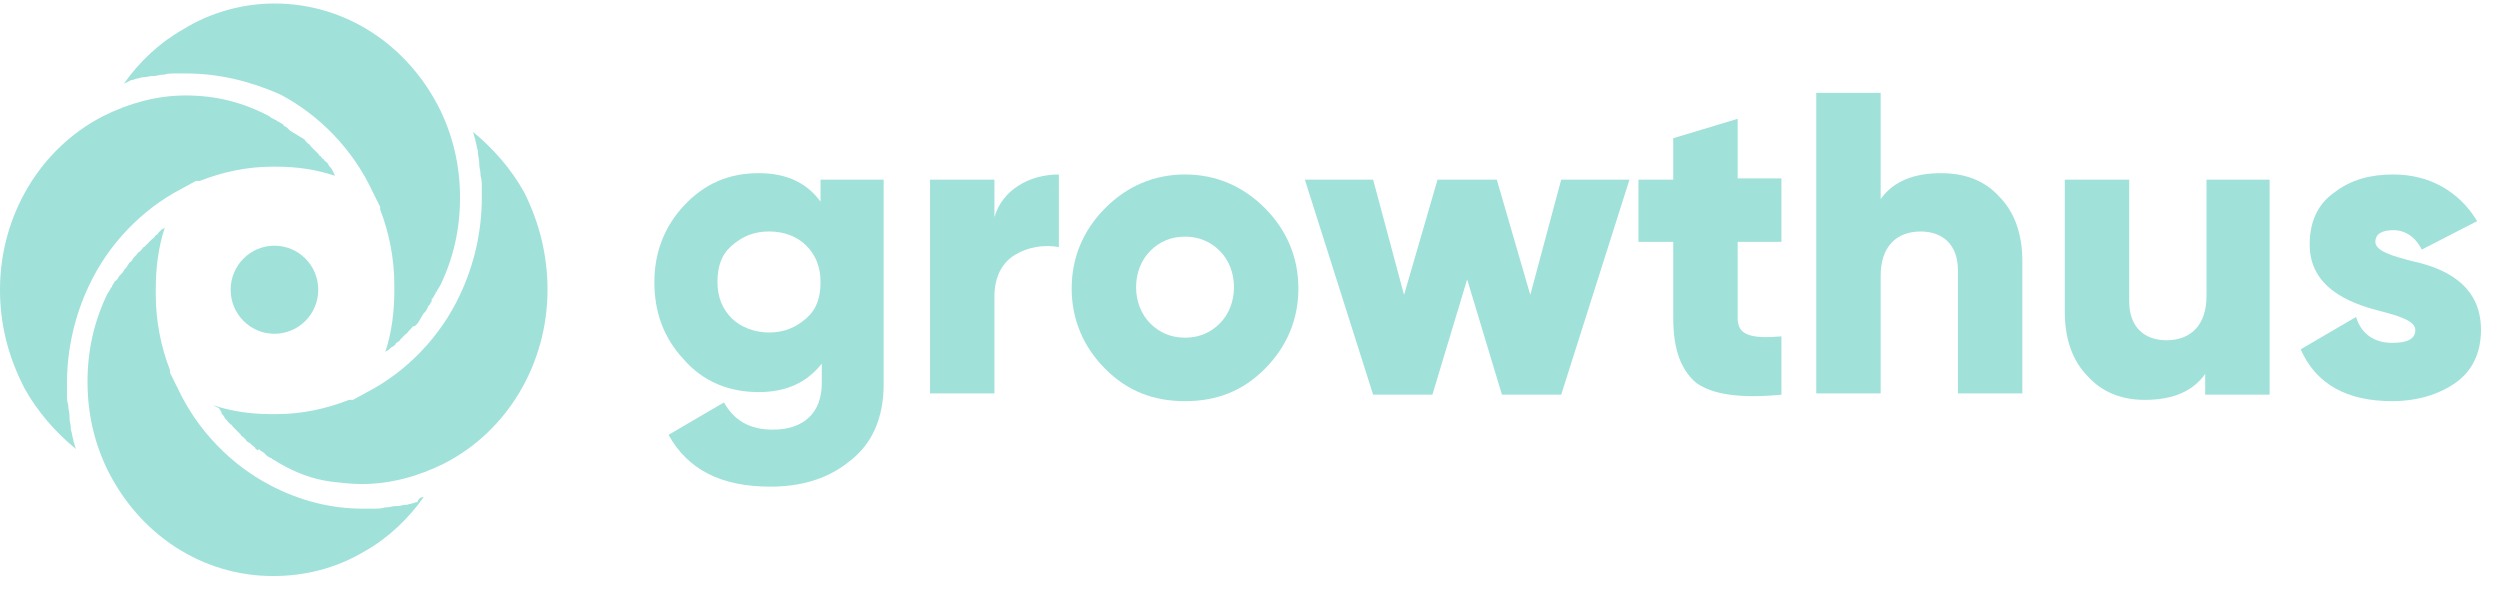 <svg width="131" height="31" viewBox="0 0 131 31" fill="none" xmlns="http://www.w3.org/2000/svg">
<path d="M17.549 9.21C16.537 8.871 15.524 8.735 14.512 8.735C14.444 8.735 14.377 8.735 14.377 8.735C14.309 8.735 14.242 8.735 14.242 8.735C12.959 8.735 11.677 9.006 10.462 9.482C10.462 9.482 10.462 9.482 10.394 9.482C10.327 9.482 10.327 9.482 10.259 9.482L9.517 9.889C7.425 10.975 5.67 12.807 4.657 14.979C3.915 16.541 3.51 18.305 3.51 20.07C3.51 20.273 3.51 20.409 3.51 20.613V20.681C3.51 20.884 3.51 21.02 3.577 21.224V21.292C3.577 21.427 3.645 21.631 3.645 21.835V21.902C3.645 22.106 3.712 22.242 3.712 22.445V22.513C3.78 22.717 3.78 22.853 3.847 23.056V23.124C3.915 23.26 3.915 23.396 3.982 23.531C2.902 22.649 1.957 21.563 1.282 20.341C0.405 18.645 0 16.948 0 15.183C0 11.314 2.092 7.785 5.4 6.088C6.75 5.409 8.235 5.002 9.719 5.002C11.272 5.002 12.689 5.341 14.107 6.088C14.174 6.156 14.309 6.224 14.444 6.292C14.444 6.292 14.512 6.292 14.512 6.359H14.579C14.647 6.427 14.714 6.427 14.782 6.495C14.782 6.495 14.849 6.495 14.849 6.563C14.917 6.631 14.984 6.631 15.052 6.699L15.119 6.767L15.187 6.835C15.254 6.902 15.322 6.902 15.389 6.97L15.524 7.038C15.592 7.106 15.659 7.106 15.727 7.174C15.794 7.174 15.794 7.242 15.862 7.242C15.929 7.31 15.997 7.31 15.997 7.378C16.064 7.445 16.064 7.445 16.131 7.513C16.199 7.581 16.267 7.581 16.267 7.649C16.334 7.717 16.334 7.717 16.401 7.785C16.469 7.853 16.469 7.853 16.537 7.921C16.604 7.988 16.604 7.988 16.672 8.056C16.739 8.124 16.739 8.192 16.806 8.192C16.874 8.26 16.874 8.328 16.942 8.328C17.009 8.396 17.009 8.463 17.076 8.463L17.144 8.531C17.212 8.599 17.212 8.667 17.279 8.735L17.346 8.803C17.482 9.006 17.482 9.074 17.549 9.21Z" fill="#A0E1DA"/>
<path d="M22.202 26.044C21.392 27.197 20.312 28.215 19.098 28.894C17.613 29.776 15.993 30.184 14.305 30.184C10.593 30.184 7.286 28.012 5.598 24.55C4.923 23.125 4.586 21.632 4.586 20.003C4.586 18.374 4.923 16.881 5.598 15.455C5.666 15.319 5.733 15.252 5.801 15.116C5.801 15.116 5.801 15.048 5.868 15.048V14.98C5.936 14.912 5.936 14.844 6.003 14.777C6.003 14.777 6.003 14.709 6.071 14.709L6.138 14.641C6.206 14.573 6.206 14.505 6.273 14.437L6.341 14.369L6.408 14.301C6.476 14.233 6.476 14.166 6.543 14.098L6.611 14.03C6.678 13.962 6.678 13.894 6.746 13.826C6.746 13.758 6.813 13.758 6.881 13.691C6.948 13.623 6.948 13.555 7.016 13.487C7.083 13.419 7.083 13.419 7.151 13.351C7.218 13.283 7.218 13.215 7.286 13.215C7.353 13.148 7.353 13.148 7.421 13.08C7.488 13.012 7.488 12.944 7.556 12.944C7.623 12.876 7.623 12.876 7.691 12.808C7.758 12.74 7.826 12.672 7.826 12.672C7.893 12.604 7.893 12.604 7.961 12.537C8.028 12.469 8.096 12.469 8.096 12.401L8.163 12.333C8.231 12.265 8.298 12.265 8.298 12.197L8.366 12.129L8.433 12.062C8.501 11.994 8.568 11.994 8.636 11.926C8.298 12.944 8.163 14.03 8.163 15.116C8.163 15.184 8.163 15.252 8.163 15.319C8.163 15.387 8.163 15.455 8.163 15.455C8.163 16.813 8.433 18.17 8.906 19.392C8.906 19.46 8.906 19.528 8.906 19.528L9.311 20.342C10.323 22.514 12.078 24.347 14.17 25.433C15.723 26.247 17.343 26.654 19.03 26.654C19.165 26.654 19.367 26.654 19.57 26.654H19.637C19.773 26.654 19.975 26.654 20.177 26.587H20.245C20.38 26.587 20.582 26.519 20.718 26.519H20.785C20.988 26.519 21.122 26.451 21.257 26.451H21.325C21.527 26.383 21.662 26.383 21.797 26.315H21.865C21.932 26.111 22.067 26.044 22.202 26.044Z" fill="#A0E1DA"/>
<path d="M28.69 15.183C28.69 19.052 26.597 22.581 23.29 24.278C21.94 24.957 20.455 25.364 18.97 25.364C18.43 25.364 17.823 25.296 17.283 25.228C16.338 25.093 15.46 24.753 14.65 24.278C14.515 24.21 14.448 24.142 14.313 24.074C14.313 24.074 14.245 24.074 14.245 24.006H14.178C14.11 23.939 14.043 23.939 13.976 23.871L13.908 23.803L13.841 23.735C13.773 23.667 13.706 23.667 13.638 23.599L13.57 23.531L13.503 23.599C13.435 23.531 13.368 23.531 13.368 23.463L13.3 23.396C13.233 23.328 13.165 23.328 13.165 23.26C13.098 23.26 13.098 23.192 13.03 23.192C12.963 23.124 12.896 23.124 12.896 23.056C12.828 22.988 12.828 22.988 12.761 22.921C12.693 22.853 12.626 22.853 12.626 22.785C12.558 22.717 12.558 22.717 12.491 22.649C12.423 22.581 12.423 22.581 12.356 22.513C12.288 22.445 12.288 22.445 12.221 22.378C12.153 22.31 12.153 22.242 12.086 22.242C12.018 22.174 12.018 22.174 11.951 22.106C11.883 22.038 11.883 21.97 11.816 21.97C11.816 21.902 11.748 21.902 11.748 21.834C11.681 21.767 11.681 21.699 11.613 21.699V21.631C11.613 21.563 11.546 21.563 11.546 21.495C11.478 21.427 11.478 21.359 11.411 21.359L11.141 21.224C12.153 21.563 13.165 21.699 14.178 21.699C14.245 21.699 14.313 21.699 14.38 21.699C14.448 21.699 14.515 21.699 14.515 21.699C15.798 21.699 17.08 21.427 18.295 20.952C18.295 20.952 18.295 20.952 18.363 20.952C18.43 20.952 18.43 20.952 18.498 20.952L19.24 20.545C21.332 19.459 23.087 17.626 24.1 15.454C24.842 13.893 25.247 12.129 25.247 10.364C25.247 10.16 25.247 10.024 25.247 9.821V9.753C25.247 9.617 25.247 9.414 25.18 9.21V9.142C25.18 8.939 25.112 8.803 25.112 8.599V8.531C25.112 8.328 25.045 8.192 25.045 7.988V7.92C24.977 7.717 24.977 7.581 24.91 7.377V7.31C24.842 7.174 24.842 7.038 24.775 6.902C25.855 7.785 26.8 8.871 27.475 10.092C28.285 11.721 28.69 13.418 28.69 15.183Z" fill="#A0E1DA"/>
<path d="M24.105 10.365C24.105 11.994 23.767 13.487 23.092 14.912C23.025 15.048 22.957 15.116 22.89 15.252C22.89 15.252 22.89 15.319 22.822 15.319V15.387C22.755 15.455 22.755 15.523 22.687 15.591C22.687 15.591 22.687 15.659 22.62 15.659V15.794C22.552 15.862 22.552 15.93 22.485 15.998L22.417 16.066V16.134C22.35 16.202 22.35 16.27 22.282 16.337L22.215 16.405C22.147 16.473 22.147 16.541 22.08 16.609C22.08 16.677 22.012 16.677 22.012 16.745C21.945 16.813 21.945 16.881 21.877 16.948C21.81 17.016 21.81 17.016 21.742 17.084C21.607 17.084 21.607 17.152 21.54 17.22C21.472 17.288 21.472 17.288 21.405 17.356C21.337 17.424 21.337 17.491 21.27 17.491C21.202 17.559 21.202 17.559 21.135 17.627C21.067 17.695 21 17.763 21 17.763C20.932 17.831 20.932 17.899 20.865 17.899C20.797 17.966 20.73 17.966 20.73 18.034L20.662 18.102C20.595 18.17 20.527 18.17 20.46 18.238L20.392 18.306C20.325 18.374 20.258 18.374 20.19 18.442C20.527 17.424 20.662 16.337 20.662 15.252C20.662 15.184 20.662 15.116 20.662 15.048C20.662 14.98 20.662 14.912 20.662 14.912C20.662 13.555 20.392 12.197 19.92 10.976C19.92 10.908 19.92 10.84 19.92 10.84L19.515 10.025C18.503 7.853 16.748 6.021 14.655 4.935C13.103 4.256 11.483 3.849 9.728 3.849C9.526 3.849 9.391 3.849 9.188 3.849H9.121C8.986 3.849 8.783 3.849 8.581 3.917H8.513C8.378 3.917 8.176 3.985 8.041 3.985H7.973C7.838 3.985 7.636 4.052 7.501 4.052H7.433C7.231 4.12 7.096 4.12 6.961 4.188H6.893C6.758 4.256 6.623 4.324 6.488 4.392C7.298 3.238 8.378 2.22 9.593 1.541C11.011 0.659 12.698 0.184 14.385 0.184C18.098 0.184 21.405 2.356 23.092 5.817C23.767 7.242 24.105 8.736 24.105 10.365Z" fill="#A0E1DA"/>
<path d="M14.381 17.49C15.648 17.49 16.676 16.457 16.676 15.183C16.676 13.908 15.648 12.875 14.381 12.875C13.113 12.875 12.086 13.908 12.086 15.183C12.086 16.457 13.113 17.49 14.381 17.49Z" fill="#A0E1DA"/>
<path d="M43.063 9.414H46.303V20.138C46.303 21.902 45.696 23.26 44.548 24.142C43.401 25.092 41.984 25.5 40.364 25.5C37.799 25.5 36.044 24.617 35.032 22.785L37.934 21.088C38.474 22.038 39.284 22.513 40.499 22.513C42.119 22.513 43.063 21.631 43.063 20.07V19.052C42.254 20.07 41.174 20.545 39.756 20.545C38.204 20.545 36.854 20.002 35.842 18.848C34.761 17.694 34.289 16.337 34.289 14.776C34.289 13.214 34.829 11.857 35.842 10.771C36.921 9.617 38.204 9.074 39.756 9.074C41.174 9.074 42.254 9.549 42.996 10.567V9.414H43.063ZM40.296 17.423C41.106 17.423 41.714 17.151 42.254 16.676C42.794 16.201 42.996 15.59 42.996 14.776C42.996 13.961 42.726 13.35 42.254 12.875C41.781 12.4 41.106 12.129 40.296 12.129C39.486 12.129 38.879 12.4 38.339 12.875C37.799 13.35 37.596 13.961 37.596 14.776C37.596 15.59 37.866 16.201 38.339 16.676C38.811 17.151 39.554 17.423 40.296 17.423Z" fill="#A0E1DA"/>
<path d="M52.109 11.382C52.514 9.957 53.932 9.143 55.484 9.143V12.944C54.674 12.808 53.864 12.944 53.189 13.351C52.514 13.758 52.109 14.505 52.109 15.523V20.613H48.734V9.414H52.109V11.382Z" fill="#A0E1DA"/>
<path d="M62.096 21.02C60.408 21.02 59.059 20.477 57.911 19.324C56.764 18.17 56.156 16.744 56.156 15.115C56.156 13.486 56.764 12.061 57.911 10.907C59.059 9.753 60.476 9.143 62.096 9.143C63.716 9.143 65.133 9.753 66.281 10.907C67.428 12.061 68.035 13.486 68.035 15.115C68.035 16.744 67.428 18.17 66.281 19.324C65.133 20.477 63.783 21.02 62.096 21.02ZM62.096 17.695C62.838 17.695 63.446 17.423 63.918 16.948C64.391 16.473 64.661 15.794 64.661 15.048C64.661 14.301 64.391 13.622 63.918 13.147C63.446 12.672 62.838 12.4 62.096 12.4C61.353 12.4 60.746 12.672 60.273 13.147C59.801 13.622 59.531 14.301 59.531 15.048C59.531 15.794 59.801 16.473 60.273 16.948C60.746 17.423 61.353 17.695 62.096 17.695Z" fill="#A0E1DA"/>
<path d="M81.807 9.414H85.384L81.807 20.681H78.702L76.879 14.64L75.057 20.681H71.952L68.375 9.414H71.952L73.572 15.455L75.327 9.414H78.432L80.187 15.455L81.807 9.414Z" fill="#A0E1DA"/>
<path d="M93.347 12.673H91.053V16.677C91.053 17.559 91.728 17.763 93.347 17.627V20.682C91.188 20.885 89.77 20.682 88.893 20.071C88.083 19.392 87.678 18.306 87.678 16.677V12.673H85.856V9.415H87.678V7.243L91.053 6.225V9.347H93.347V12.673Z" fill="#A0E1DA"/>
<path d="M104.756 10.297C105.566 11.112 105.971 12.265 105.971 13.691V20.614H102.596V14.166C102.596 12.808 101.786 12.13 100.639 12.13C99.357 12.13 98.547 12.944 98.547 14.437V20.614H95.172V4.867H98.547V10.433C99.222 9.483 100.302 9.075 101.719 9.075C103.001 9.075 104.014 9.483 104.756 10.297Z" fill="#A0E1DA"/>
<path d="M115.552 9.414H118.927V20.681H115.552V19.595C114.877 20.545 113.797 20.953 112.38 20.953C111.165 20.953 110.153 20.545 109.41 19.731C108.6 18.916 108.195 17.762 108.195 16.337V9.414H111.57V15.794C111.57 17.152 112.38 17.83 113.527 17.83C114.81 17.83 115.62 17.016 115.62 15.523V9.414H115.552Z" fill="#A0E1DA"/>
<path d="M126.427 13.69C127.979 14.03 130.004 14.844 130.004 17.287C130.004 18.509 129.532 19.459 128.654 20.07C127.777 20.681 126.629 21.02 125.347 21.02C122.985 21.02 121.365 20.138 120.555 18.305L123.457 16.609C123.727 17.491 124.402 17.966 125.347 17.966C126.157 17.966 126.562 17.762 126.562 17.287C126.562 16.812 125.684 16.541 124.604 16.269C123.052 15.862 121.027 15.048 121.027 12.808C121.027 11.654 121.432 10.704 122.31 10.093C123.187 9.414 124.199 9.143 125.414 9.143C127.304 9.143 128.857 10.025 129.802 11.586L126.899 13.079C126.562 12.4 126.022 12.061 125.414 12.061C124.807 12.061 124.469 12.265 124.469 12.672C124.469 13.147 125.347 13.419 126.427 13.69Z" fill="#A0E1DA"/>
</svg>
